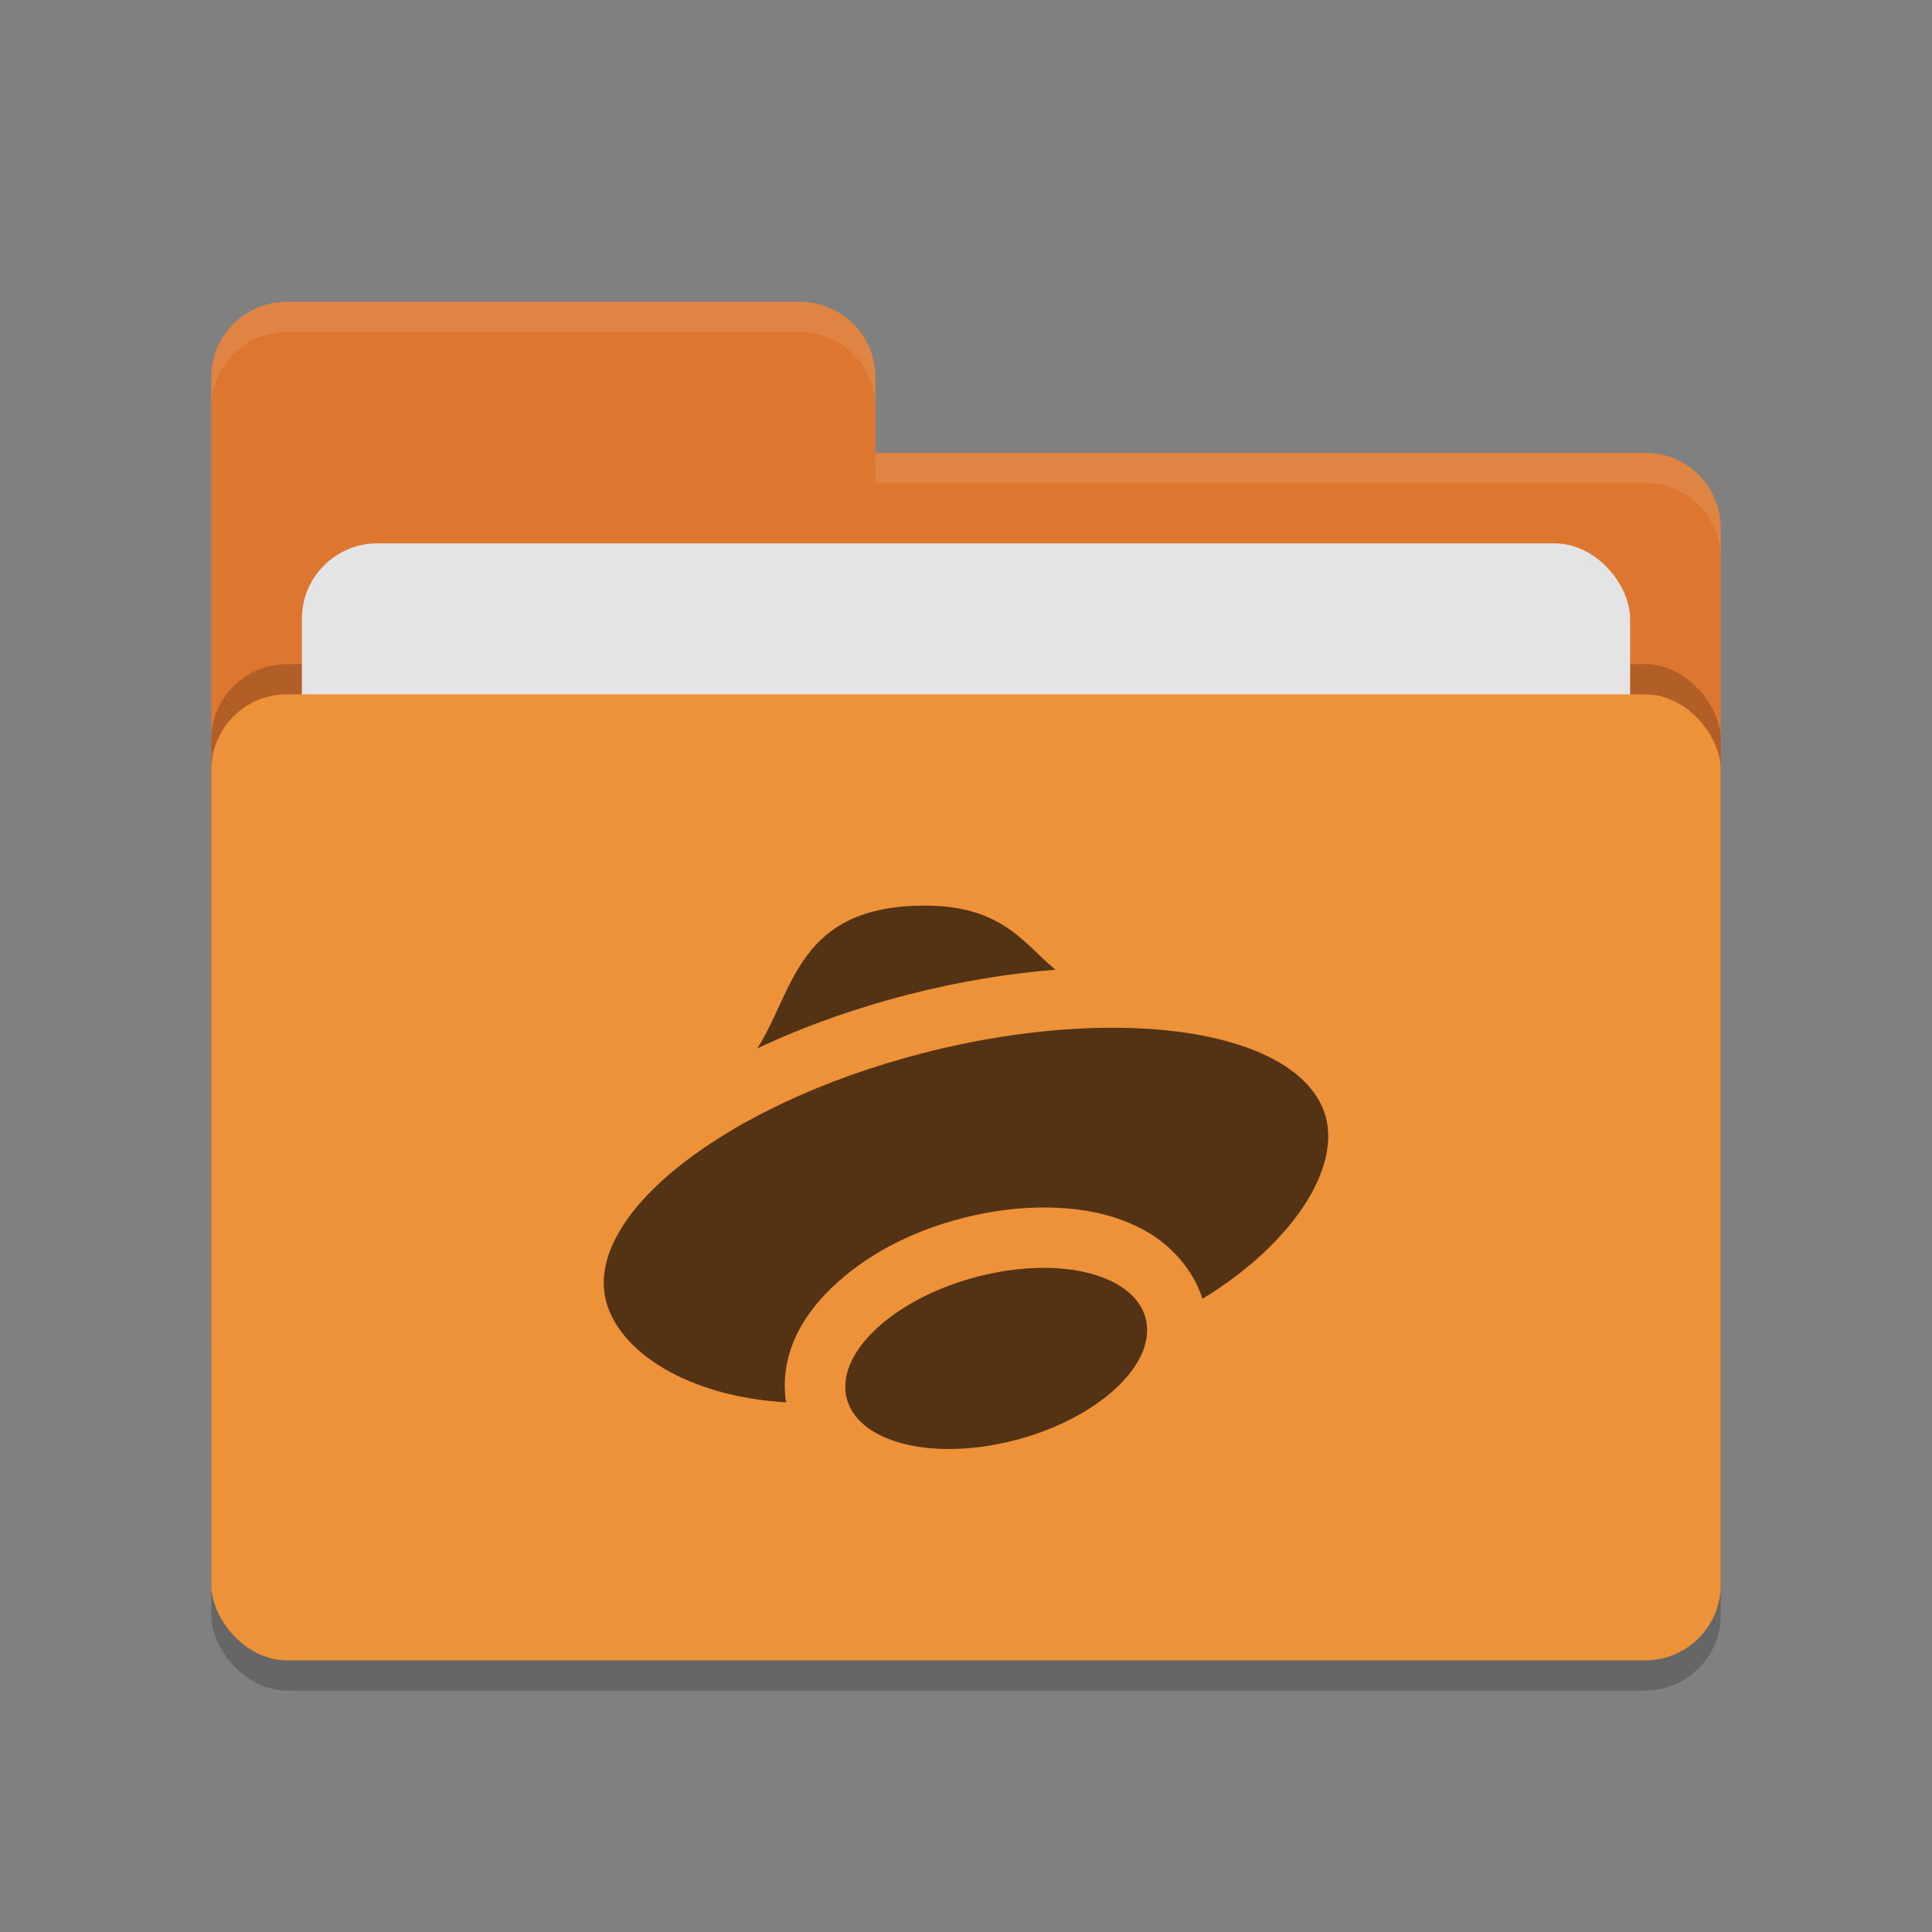 <svg height="64" width="64" xmlns="http://www.w3.org/2000/svg"><rect width="100%" height="100%" fill="#808080" stroke="none"/><rect height="32" opacity=".2" rx="2.5" width="50" x="7" y="24"/><path d="m7 44.5c0 1.385 1.115 2.5 2.5 2.5h45c1.385 0 2.5-1.115 2.5-2.5v-27c0-1.385-1.115-2.5-2.5-2.5h-25.5v-2.5c0-1.385-1.115-2.5-2.5-2.5h-17c-1.385 0-2.5 1.115-2.5 2.5" fill="#dd772f"/><rect height="32" opacity=".2" rx="2.5" width="50" x="7" y="22"/><rect fill="#e4e4e4" height="20" rx="2.5" width="44" x="10" y="18"/><rect fill="#ee923a" height="32" rx="2.5" width="50" x="7" y="23"/><path d="m9.5 10c-1.385 0-2.5 1.115-2.5 2.5v1c0-1.385 1.115-2.5 2.5-2.5h17c1.385 0 2.5 1.115 2.5 2.5v-1c0-1.385-1.115-2.5-2.5-2.5zm19.5 5v1h25.5c1.39 0 2.5 1.115 2.5 2.5v-1c0-1.385-1.11-2.5-2.5-2.5z" fill="#fff" opacity=".1"/><path d="m30.639 30c-4.235 0-4.329 2.827-5.553 4.73 1.5-.707 3.172-1.311 4.976-1.777 1.641-.423 3.295-.703 4.901-.83-1.019-.828-1.73-2.123-4.324-2.123zm5.812 4.049c-1.867.036-3.892.324-5.889.84-6.579 1.699-11.269 5.396-10.474 8.256.458 1.634 2.667 3.114 5.957 3.31-.002-.012-.005-.023-.006-.035 0-.001 0-.003 0-.004-.004-.029-.014-.055-.018-.084-.192-1.744.806-3.098 1.954-4.053 1.147-.955 2.619-1.646 4.285-2.017.809-.181 1.624-.272 2.426-.262h.002c1.202.015 2.312.239 3.289.793.806.457 1.543 1.251 1.857 2.232 3.003-1.835 4.555-4.307 4.082-6.033-.525-1.894-3.388-3.023-7.465-2.943zm-1.789 7.951c-.631-.008-1.299.066-1.967.215-2.756.614-4.855 2.36-4.685 3.898.17 1.539 2.542 2.287 5.299 1.672 2.756-.615 4.851-2.36 4.681-3.898-.123-1.119-1.434-1.863-3.328-1.887z" fill="#533314"/></svg>